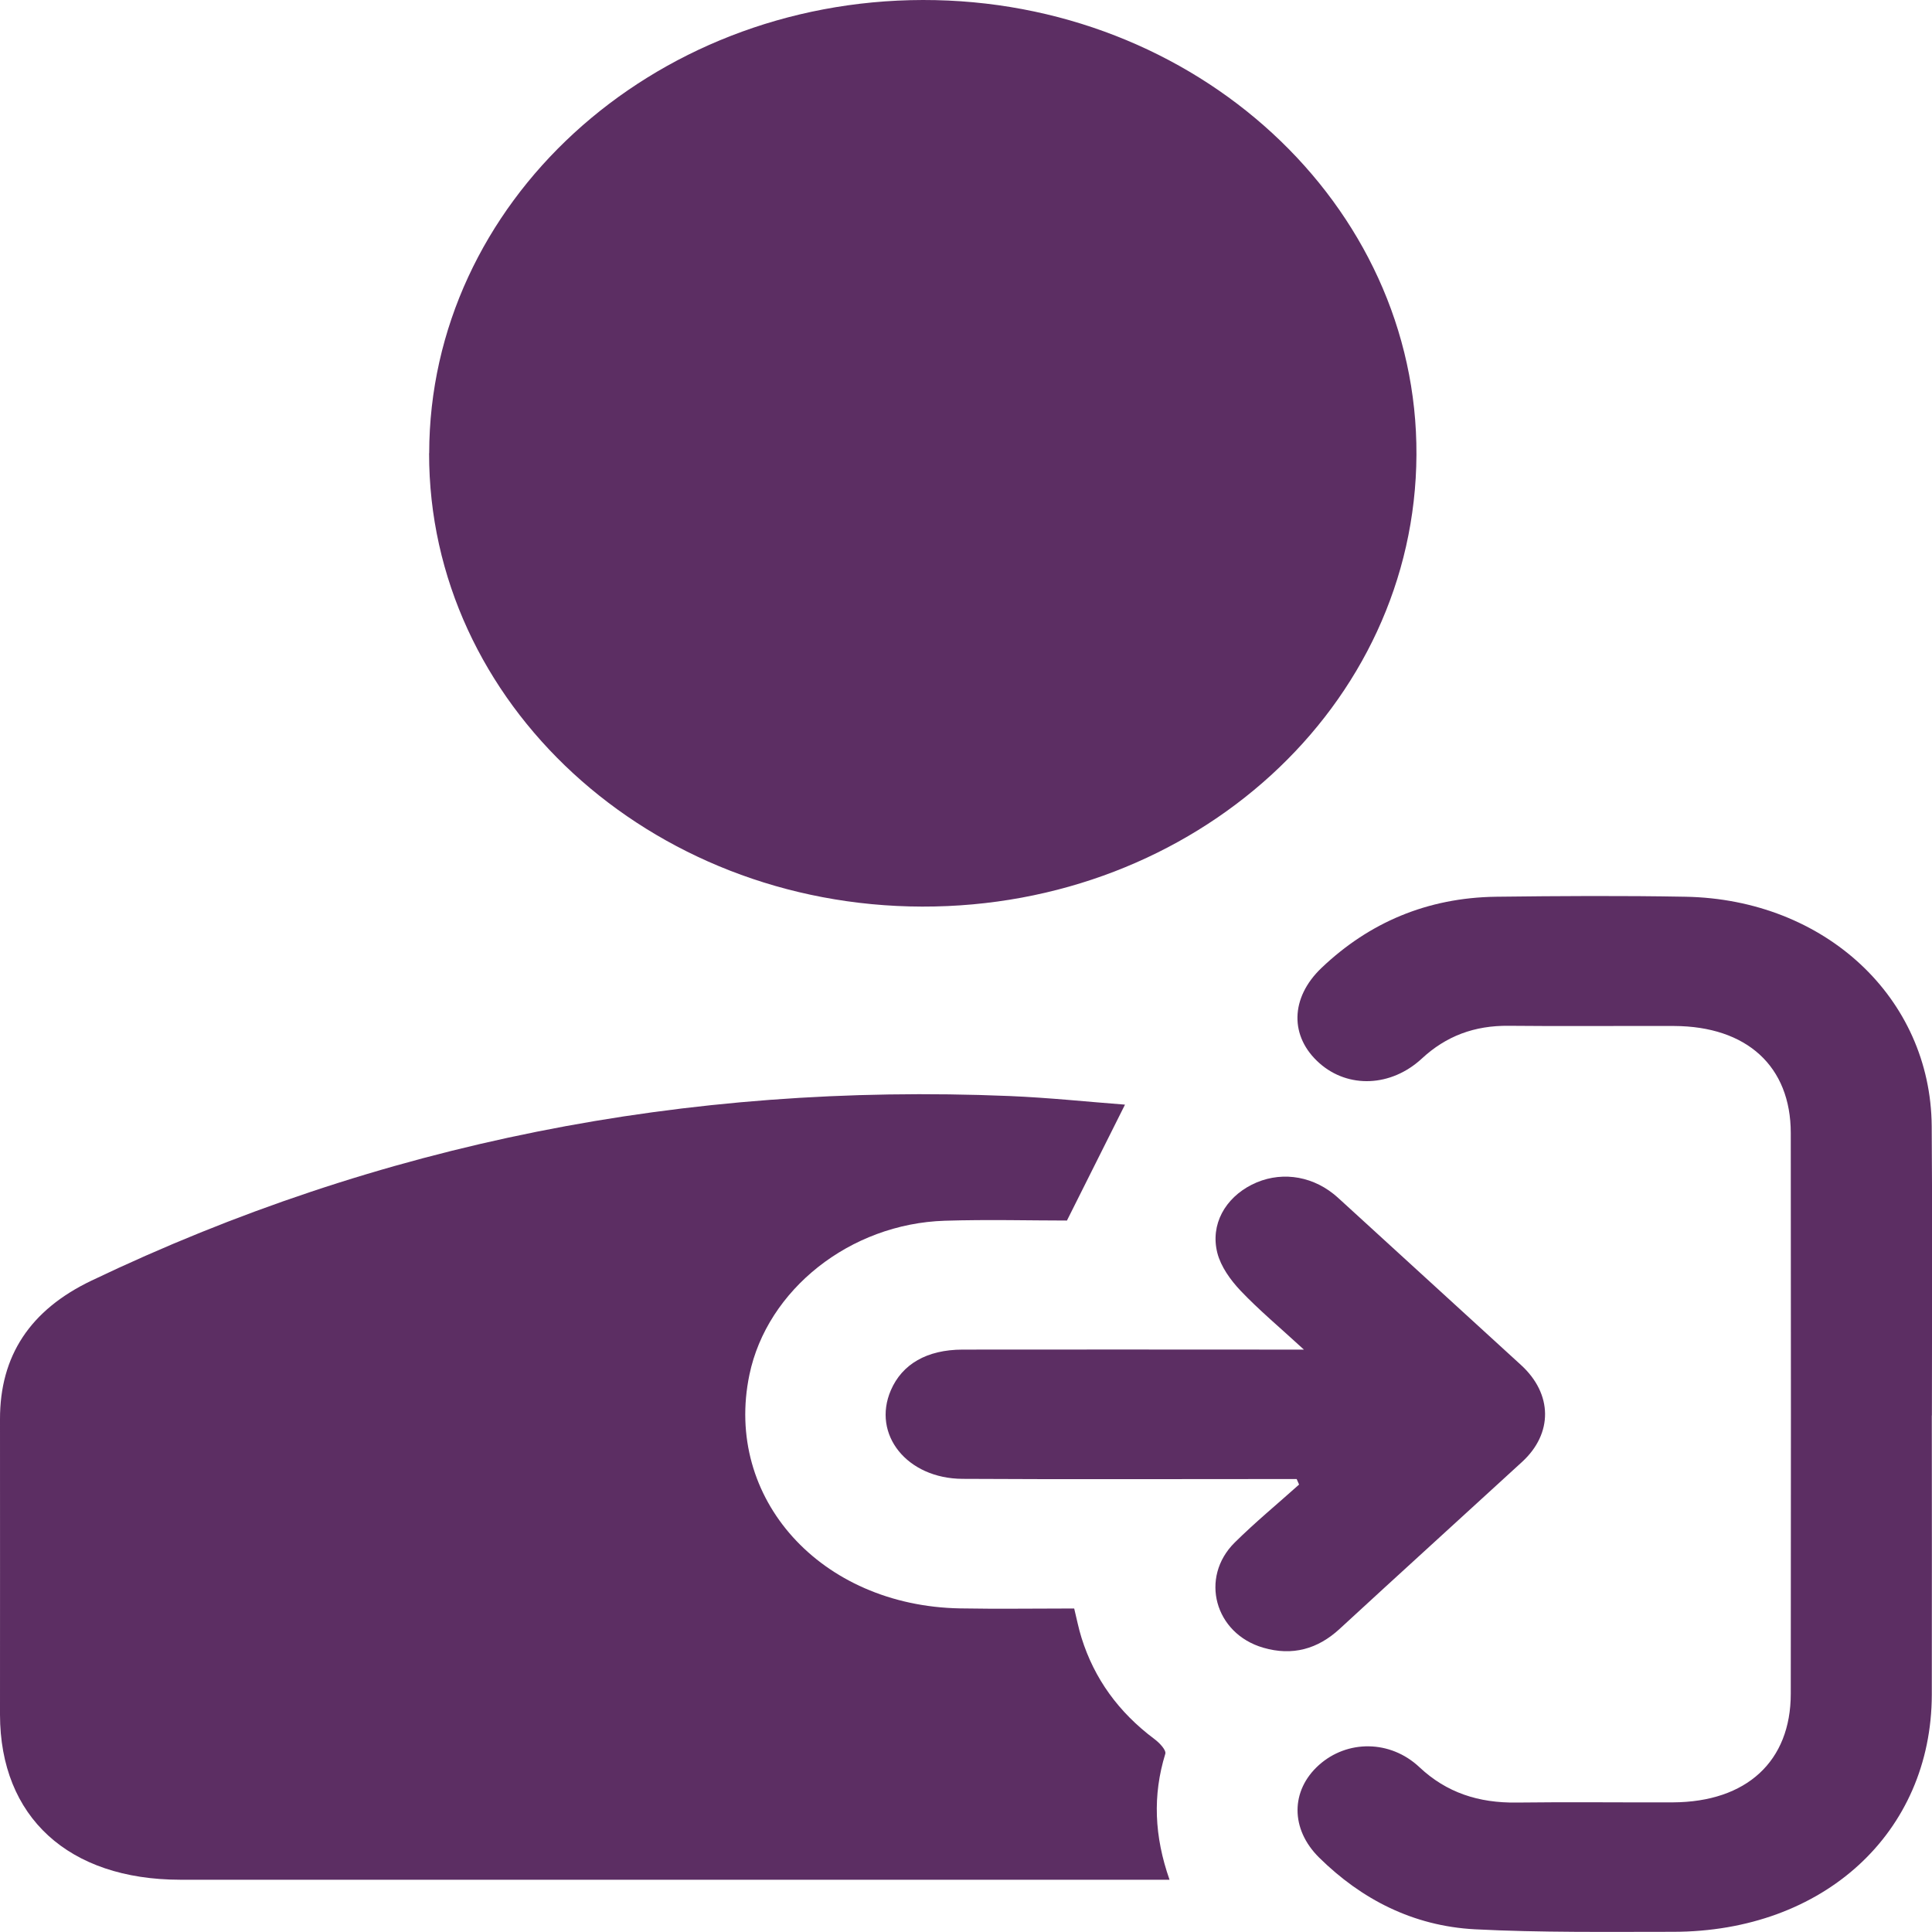 <?xml version="1.0" encoding="UTF-8"?>
<svg id="Layer_1" data-name="Layer 1" xmlns="http://www.w3.org/2000/svg" viewBox="0 0 200 200">
  <defs>
    <style>
      .cls-1 {
        fill: #5c2e63;
      }
    </style>
  </defs>
  <path class="cls-1" d="M44.43,46.91C44.46,21.06,67.35,.04,95.54,0c28.24-.04,51.22,21.14,51.09,47.09-.13,25.99-22.93,46.82-51.17,46.76-28.23-.06-51.07-21.07-51.04-46.93Z"/>
  <path class="cls-1" d="M116.45,114.37c-1.99,3.98-3.87,7.73-6,11.98-3.71,0-8.19-.12-12.65,.02-9.81,.31-18.39,7.14-20.22,15.94-2.67,12.79,7.36,23.93,21.8,24.19,3.87,.07,7.75,.01,11.82,.01,.26,1.05,.45,2.06,.76,3.04,1.32,4.22,3.83,7.7,7.55,10.48,.51,.38,1.24,1.14,1.12,1.53-1.32,4.29-1.14,8.53,.44,13.03-1.09,0-1.9,0-2.71,0-33.23,0-66.47,0-99.7,0C7.08,194.58,.01,188.09,0,177.5c0-10.19,.01-20.39,0-30.58-.01-6.56,3.11-11.31,9.47-14.35,29.8-14.25,61.51-20.5,95.03-19.11,4.08,.17,8.14,.6,11.94,.89Z"/>
  <path class="cls-1" d="M199.98,146.53c0,9.64,.02,19.27,0,28.91-.04,14.29-11.2,24.53-26.78,24.54-6.84,0-13.7,.09-20.52-.26-6.41-.34-11.76-3.12-16.12-7.42-3-2.96-2.96-6.95-.03-9.58,2.92-2.62,7.38-2.63,10.41,.22,2.81,2.64,6.12,3.71,10.05,3.66,5.4-.07,10.8,0,16.2-.02,7.62-.04,12.19-4.25,12.19-11.25,.02-19.34,.02-38.69,0-58.03,0-6.92-4.55-11.06-12.08-11.09-5.71-.02-11.41,.04-17.12-.02-3.56-.04-6.49,1.07-8.99,3.39-3.19,2.95-7.62,3.11-10.59,.49-3.11-2.74-3.06-6.77,.21-9.88,4.92-4.68,10.92-7.26,18.05-7.36,6.54-.08,13.09-.12,19.62,0,14.43,.26,25.38,10.46,25.49,23.74,.08,9.99,.02,19.97,.02,29.96Z"/>
  <path class="cls-1" d="M134.22,153.11c-.81,0-1.62,0-2.43,0-10.72,0-21.43,.04-32.15-.02-5.76-.03-9.39-4.6-7.42-9.17,1.17-2.71,3.73-4.2,7.42-4.21,10.72-.02,21.43,0,32.15,0,.82,0,1.63,0,3.19,0-2.5-2.3-4.66-4.1-6.56-6.1-1.05-1.11-2.04-2.5-2.4-3.9-.75-2.95,.81-5.68,3.56-7.07,2.75-1.39,5.98-1.03,8.47,.96,.4,.32,.77,.68,1.15,1.02,6.09,5.56,12.17,11.12,18.26,16.69,3.27,2.99,3.32,7.08,.1,10.03-6.29,5.77-12.62,11.51-18.89,17.29-2.26,2.08-4.88,2.82-7.9,1.94-5.03-1.46-6.61-7.27-2.95-10.89,2.11-2.09,4.43-4,6.66-6-.08-.19-.17-.38-.25-.57Z"/>
</svg>